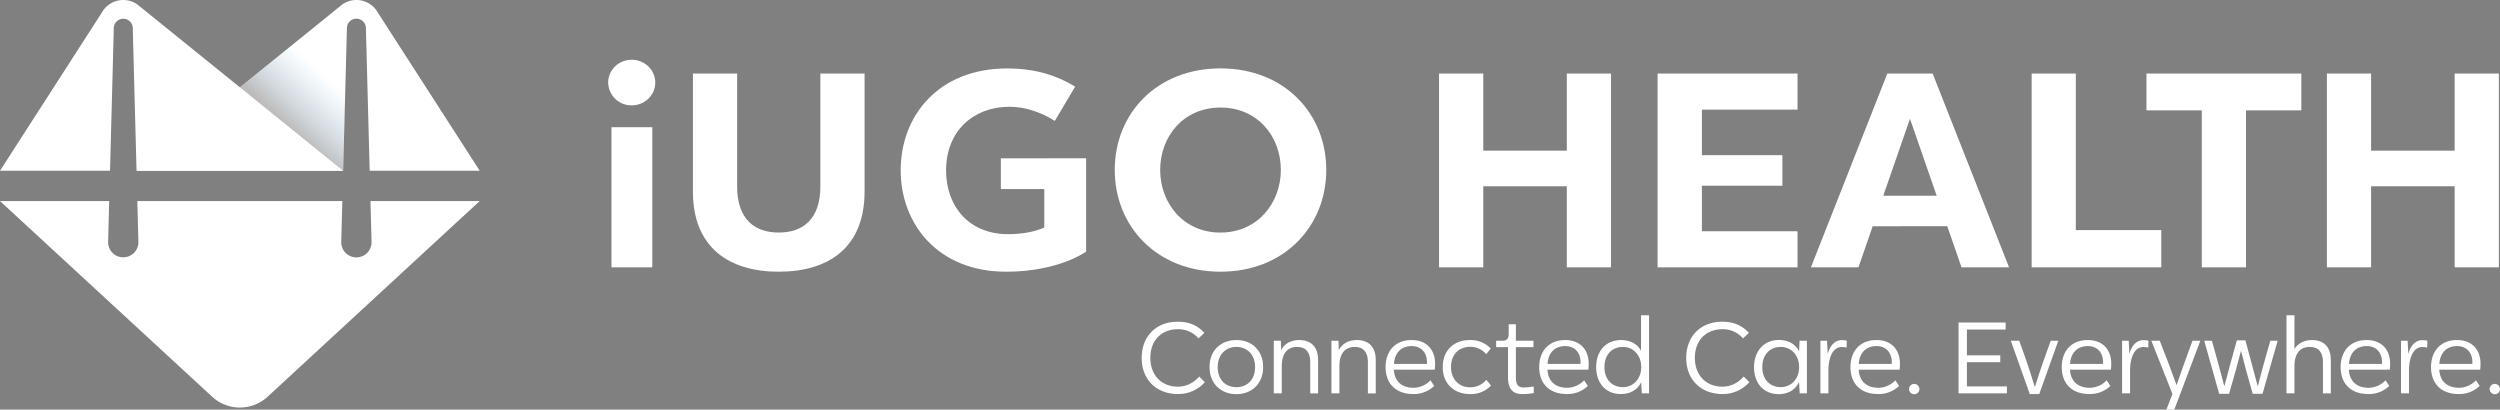 <svg id="Layer_1" data-name="Layer 1" xmlns="http://www.w3.org/2000/svg" xmlns:xlink="http://www.w3.org/1999/xlink" viewBox="0 0 1840.24 301.52"><rect x="0" y="0" width="1840.24" height="301.52" fill="#808080" stroke="none"/><defs><style>.cls-1{fill:#fff;}.cls-2{opacity:0.3;isolation:isolate;fill:url(#linear-gradient);}</style><linearGradient id="linear-gradient" x1="206.78" y1="196.73" x2="261.74" y2="255.62" gradientTransform="matrix(1, 0, 0, -1, 0, 300)" gradientUnits="userSpaceOnUse"><stop offset="0.14" stop-color="#231f20"/><stop offset="0.71" stop-color="#2484c6" stop-opacity="0"/></linearGradient></defs><g id="Logo"><g id="iUGO_Health_W" data-name="iUGO Health W"><path class="cls-1" d="M447.68,60.75C447.68,51.48,455.44,44,465,44s17.34,7.52,17.34,16.79S474.6,77.54,465,77.54A17.05,17.05,0,0,1,447.68,60.75Zm2.42,32.9h30.06V196.79H450.1Z"/><path class="cls-1" d="M573.24,200c-37,0-63.18-18.13-63.18-59V54.13H542.6v83.05c0,24.08,12.72,34,30.64,34s30.63-9.94,30.63-34V54.13h32.54V141C636.41,181.9,610.29,200,573.24,200Z"/><path class="cls-1" d="M799.49,116.52v68.7S779.34,200,740.62,200C690.18,200,663,164.67,663,125.39c0-40.22,27.81-75,78.35-75,21.09,0,36.71,5.25,50.06,13.38L776.44,89c-4.67-3-17.53-10.47-33.89-10.39-25.59.11-46.14,17.48-46.14,46.76,0,27,17.19,46.74,45,47,11,.09,20.76-1.86,27.3-4.92V139.18h-32V116.53Z"/><path class="cls-1" d="M898.41,200c-47,0-77.85-33.48-77.85-74.93s30.83-74.72,77.85-74.72,77.85,33.23,77.85,74.72S945.38,200,898.41,200Zm0-28.82c27.37,0,44.41-21.82,44.41-46.11,0-24.48-16.93-45.9-44.41-45.9S854,100.61,854,125.09c0,24.29,16.93,46.11,44.41,46.11Z"/><path class="cls-1" d="M1185.87,54.13V196.79h-32.54V137.12h-61.5v59.67h-32.55V54.13h32.55v56.76h61.5V54.13Z"/><path class="cls-1" d="M1252.76,80.7v33.52H1312V136.7h-59.25v33.52h70.4v26.57h-103V54.13h103V80.7Z"/><path class="cls-1" d="M1433.36,166.5l-54.88.05L1368,196.79h-35l56.26-142.66h33.35l56.26,142.66h-35Zm-7.78-22.44-19.65-56.62-19.65,56.62Z"/><path class="cls-1" d="M1590.91,169.38v27.4h-95.42V54.13H1528V169.38Z"/><path class="cls-1" d="M1694,81.25h-40.72V196.79h-32.55V81.25H1580V54.13h114Z"/><path class="cls-1" d="M1839.4,54.13V196.79h-32.54V137.12h-61.5v59.67h-32.54V54.13h32.54v56.76h61.5V54.13Z"/></g><g id="Avatar"><path id="Avatar_Bottom" data-name="Avatar Bottom" class="cls-1" d="M272.7,148l.79,29.72v.59a11.15,11.15,0,0,1-22.3,0v-.61L252,148H101.09l.78,29.72v.59a11.06,11.06,0,0,1-1.35,5.31,11.44,11.44,0,0,1-1.89,2.53h0a11.27,11.27,0,0,1-7.89,3.27h0a11.15,11.15,0,0,1-11.15-11.15v-.59L80.38,148H0L156.14,292A30.1,30.1,0,0,0,197,292L353.09,148Z"/><path id="Avatar_Right" data-name="Avatar Right" class="cls-1" d="M278.33,9.58l-1.45-2.26a18.09,18.09,0,0,0-24.72-4.18L250,4.87,100.5,125.69H252.59l2.79-105.62h0a7,7,0,0,1,13.95.17v.11l2.79,105.34h81Z"/><path id="Avatar_Left" data-name="Avatar Left" class="cls-1" d="M74.76,9.58l1.45-2.26a18.08,18.08,0,0,1,24.71-4.18l2.14,1.73L252.59,125.69H100.5L97.71,20.07h0a7,7,0,0,0-13.94.17v.11L81,125.69H0Z"/><path class="cls-2" d="M247.48,6.92,176.54,64.24l76,61.45,2.79-105.62h0a7,7,0,0,1,1.72-4.41Z"/></g></g><g id="Tag"><path class="cls-1" d="M840.41,263.48c0-15.94,10.59-26.66,26.48-26.66,8.61,0,14.61,2.76,19.63,8.19l-4.31,4.1a19.51,19.51,0,0,0-15.11-6.78c-12.14,0-20.33,8.19-20.33,21.07s8.33,21.22,20.19,21.22c7.55,0,12.64-3.95,15.81-7.45l4.1,4.17a26.15,26.15,0,0,1-19.7,8.71C851.36,290.05,840.41,279.63,840.41,263.48Z"/><path class="cls-1" d="M890.33,270.25c0-12.28,8.26-19.95,19.77-19.95s19.7,7.82,19.7,19.95-8.33,19.88-19.7,19.88S890.33,282.38,890.33,270.25Zm33.54,0c0-9.23-5.86-14.89-13.77-14.89s-13.77,5.66-13.77,14.89S902.12,285,910.1,285,923.87,279.48,923.87,270.25Z"/><path class="cls-1" d="M970.25,265v24.57h-5.79V266.3c0-6.77-3.1-10.94-9.67-10.94-9.39,0-11.29,8.19-11.29,13.7v20.47h-5.86V250.82h5.15l.28,6.92c2.12-4.32,6.64-7.44,13.13-7.44C965.59,250.3,970.25,255.81,970.25,265Z"/><path class="cls-1" d="M1012.69,265v24.57h-5.79V266.3c0-6.77-3.11-10.94-9.67-10.94-9.39,0-11.3,8.19-11.3,13.7v20.47h-5.86V250.82h5.15l.29,6.92c2.11-4.32,6.63-7.44,13.13-7.44C1008,250.3,1012.69,255.81,1012.69,265Z"/><path class="cls-1" d="M1056.11,272.11H1026c.5,9.23,6.64,13.33,14.34,13.33a17.25,17.25,0,0,0,12.63-5.51l2.76,4.17a21.68,21.68,0,0,1-15.39,5.95c-13.28,0-20.41-8-20.41-19.87,0-11.54,6.92-19.88,19.13-19.88,10.6,0,17.3,6.62,17.3,17.57A31.54,31.54,0,0,1,1056.11,272.11Zm-30-4.24h24.22a6,6,0,0,0,.07-1.12c0-7.29-4.31-12-11.3-12-7.42,0-12.5,4.71-13,13.12Z"/><path class="cls-1" d="M1062,270.18c0-12,7.91-19.88,20-19.88a20.35,20.35,0,0,1,15.32,6.25l-3.32,4.17a15.22,15.22,0,0,0-11.79-5.43c-8.33,0-14.12,5.65-14.12,14.81s5.93,15,14.19,15a15.14,15.14,0,0,0,11.79-5.51l3.46,4.17a20.07,20.07,0,0,1-15.46,6.32C1070.37,290.05,1062,282.53,1062,270.18Z"/><path class="cls-1" d="M1110.05,278.07V255.51h-8.75v-4.69h4.59c3.53,0,4.66-1.86,4.66-5.21v-6.93h5.29v12.14h12.92v4.69h-12.92v22.11c0,3.42.35,7.59,5.58,7.59a45.79,45.79,0,0,0,7.48-.74l.14,4.84a45.09,45.09,0,0,1-8.75.74C1112.38,290.05,1110.05,284.62,1110.05,278.07Z"/><path class="cls-1" d="M1169.15,272.11h-30.08c.49,9.23,6.64,13.33,14.33,13.33a17.27,17.27,0,0,0,12.64-5.51l2.75,4.17a21.62,21.62,0,0,1-15.39,5.95c-13.27,0-20.4-8-20.4-19.87,0-11.54,6.92-19.88,19.13-19.88,10.59,0,17.3,6.62,17.3,17.57A31.56,31.56,0,0,1,1169.15,272.11Zm-30-4.24h24.22a6,6,0,0,0,.07-1.12c0-7.29-4.31-12-11.3-12-7.42,0-12.51,4.71-13,13.12Z"/><path class="cls-1" d="M1213.84,232.06v57.47h-5.3l-.49-8.19c-2.9,6.26-8.83,8.71-15,8.71-11.72,0-18.14-8.71-18.14-19.87s6.63-19.88,18.42-19.88c6.5,0,11.87,2.75,14.62,7.89V232.06Zm-5.72,38.12c0-8.57-5.72-14.82-13.49-14.82-8.19,0-13.62,5.81-13.62,14.82s5.43,14.81,13.62,14.81C1202.12,285,1208.12,279,1208.12,270.18Z"/><path class="cls-1" d="M1241.23,263.48c0-15.94,10.59-26.66,26.48-26.66,8.61,0,14.61,2.76,19.63,8.19l-4.31,4.1a19.51,19.51,0,0,0-15.11-6.78c-12.14,0-20.33,8.19-20.33,21.07s8.33,21.22,20.19,21.22c7.55,0,12.64-3.95,15.82-7.45l4.09,4.17a26.15,26.15,0,0,1-19.7,8.71C1252.18,290.05,1241.23,279.63,1241.23,263.48Z"/><path class="cls-1" d="M1330.05,250.82v38.71h-5.29l-.5-8.34c-2.89,6.41-8.82,8.94-15,8.94-11.44,0-18.15-8.49-18.15-19.8,0-11.47,6.92-20.11,18.43-20.11,6.71,0,12.14,3,14.76,8.42l.35-7.82Zm-5.71,19.43c0-8.78-5.86-14.89-13.49-14.89-8,0-13.63,5.58-13.63,14.89,0,9.08,5.58,14.74,13.63,14.74,7.34,0,13.49-5.81,13.49-14.74Z"/><path class="cls-1" d="M1359.43,250.82l-.15,5.06a18.23,18.23,0,0,0-3.53-.44c-6.91,0-9.88,8.18-9.88,17.64v16.45H1340V250.82h4.87l.5,9.83c1.41-5.51,4.73-10.28,10.45-10.28A13.74,13.74,0,0,1,1359.43,250.82Z"/><path class="cls-1" d="M1398.26,272.11h-30.08c.5,9.23,6.64,13.33,14.33,13.33a17.27,17.27,0,0,0,12.64-5.51l2.76,4.17a21.64,21.64,0,0,1-15.4,5.95c-13.27,0-20.4-8-20.4-19.87,0-11.54,6.92-19.88,19.13-19.88,10.59,0,17.3,6.62,17.3,17.57A31.56,31.56,0,0,1,1398.26,272.11Zm-30-4.24h24.22a6,6,0,0,0,.07-1.12c0-7.29-4.31-12-11.3-12-7.42,0-12.5,4.71-13,13.12Z"/><path class="cls-1" d="M1405.25,286.33a3.81,3.81,0,1,1,3.81,3.87,3.82,3.82,0,0,1-3.81-3.87Z"/><path class="cls-1" d="M1441.68,237.42h34.67v5.14h-28.53v19h24.57v5.06h-24.57v17.8h29.44v5.13h-35.58Z"/><path class="cls-1" d="M1480.16,250.82h6.21l5.44,15.34c2,5.73,4.16,12.73,5.93,18.53h.21c1.84-5.8,4-12.8,6.07-18.53l5.51-15.34h5.58l-14,39.23h-7Z"/><path class="cls-1" d="M1553.8,272.11h-30.08c.5,9.23,6.64,13.33,14.34,13.33a17.25,17.25,0,0,0,12.63-5.51l2.76,4.17a21.68,21.68,0,0,1-15.39,5.95c-13.28,0-20.41-8-20.41-19.87,0-11.54,6.92-19.88,19.13-19.88,10.6,0,17.3,6.62,17.3,17.57A31.56,31.56,0,0,1,1553.8,272.11Zm-30-4.24H1548a6,6,0,0,0,.07-1.12c0-7.29-4.31-12-11.3-12-7.4,0-12.48,4.71-13,13.12Z"/><path class="cls-1" d="M1581.48,250.82l-.14,5.06a18.23,18.23,0,0,0-3.53-.44c-6.92,0-9.89,8.18-9.89,17.64v16.45h-5.86V250.82h4.87l.5,9.83c1.41-5.51,4.73-10.28,10.45-10.28A14.15,14.15,0,0,1,1581.48,250.82Z"/><path class="cls-1" d="M1619.67,250.82l-19.41,51.37h-5.86l4.73-12.21-15.53-39.16h6.21l7,18.16c1.76,4.69,3.6,9.61,5.29,14.37h.14c1.63-4.54,3.11-8.93,5-14.37l6.63-18.16Z"/><path class="cls-1" d="M1676.58,250.82l-11.16,39.08h-7.2l-4.94-17.57-3.67-14.14-3.81,14.22-5,17.49h-7.27l-11-39.08h5.65l5.15,18.54,4,15,4-15,5.22-18.84h6.29l5.08,18.84,4,15.11,4-15.11,5.22-18.54Z"/><path class="cls-1" d="M1715.7,265v24.57h-5.79V266.3c0-6.77-3.11-10.94-9.68-10.94-9.39,0-11.29,8.19-11.29,13.7v20.47h-5.86V232.06h5.86v24.79c2.4-3.87,6.92-6.55,12.85-6.55C1711,250.3,1715.7,255.81,1715.7,265Z"/><path class="cls-1" d="M1759.12,272.11H1729c.5,9.23,6.64,13.33,14.33,13.33a17.27,17.27,0,0,0,12.64-5.51l2.76,4.17a21.64,21.64,0,0,1-15.4,5.95c-13.27,0-20.4-8-20.4-19.87,0-11.54,6.92-19.88,19.13-19.88,10.59,0,17.3,6.62,17.3,17.57A30,30,0,0,1,1759.12,272.11Zm-30-4.24h24.22a6,6,0,0,0,.07-1.12c0-7.29-4.31-12-11.3-12-7.42,0-12.5,4.71-13,13.12Z"/><path class="cls-1" d="M1786.79,250.82l-.14,5.06a18.23,18.23,0,0,0-3.53-.44c-6.92,0-9.88,8.18-9.88,17.64v16.45h-5.86V250.82h4.87l.5,9.83c1.41-5.51,4.73-10.28,10.44-10.28A13.72,13.72,0,0,1,1786.79,250.82Z"/><path class="cls-1" d="M1825.63,272.11h-30.08c.49,9.23,6.64,13.33,14.33,13.33a17.27,17.27,0,0,0,12.64-5.51l2.75,4.17a21.62,21.62,0,0,1-15.39,5.95c-13.27,0-20.4-8-20.4-19.87,0-11.54,6.92-19.88,19.13-19.88,10.59,0,17.3,6.62,17.3,17.57A31.56,31.56,0,0,1,1825.63,272.11Zm-30-4.24h24.22a6,6,0,0,0,.07-1.12c0-7.29-4.31-12-11.3-12-7.42,0-12.5,4.71-13,13.12Z"/><path class="cls-1" d="M1832.62,286.33a3.81,3.81,0,1,1,3.81,3.87,3.82,3.82,0,0,1-3.81-3.87Z"/></g></svg>